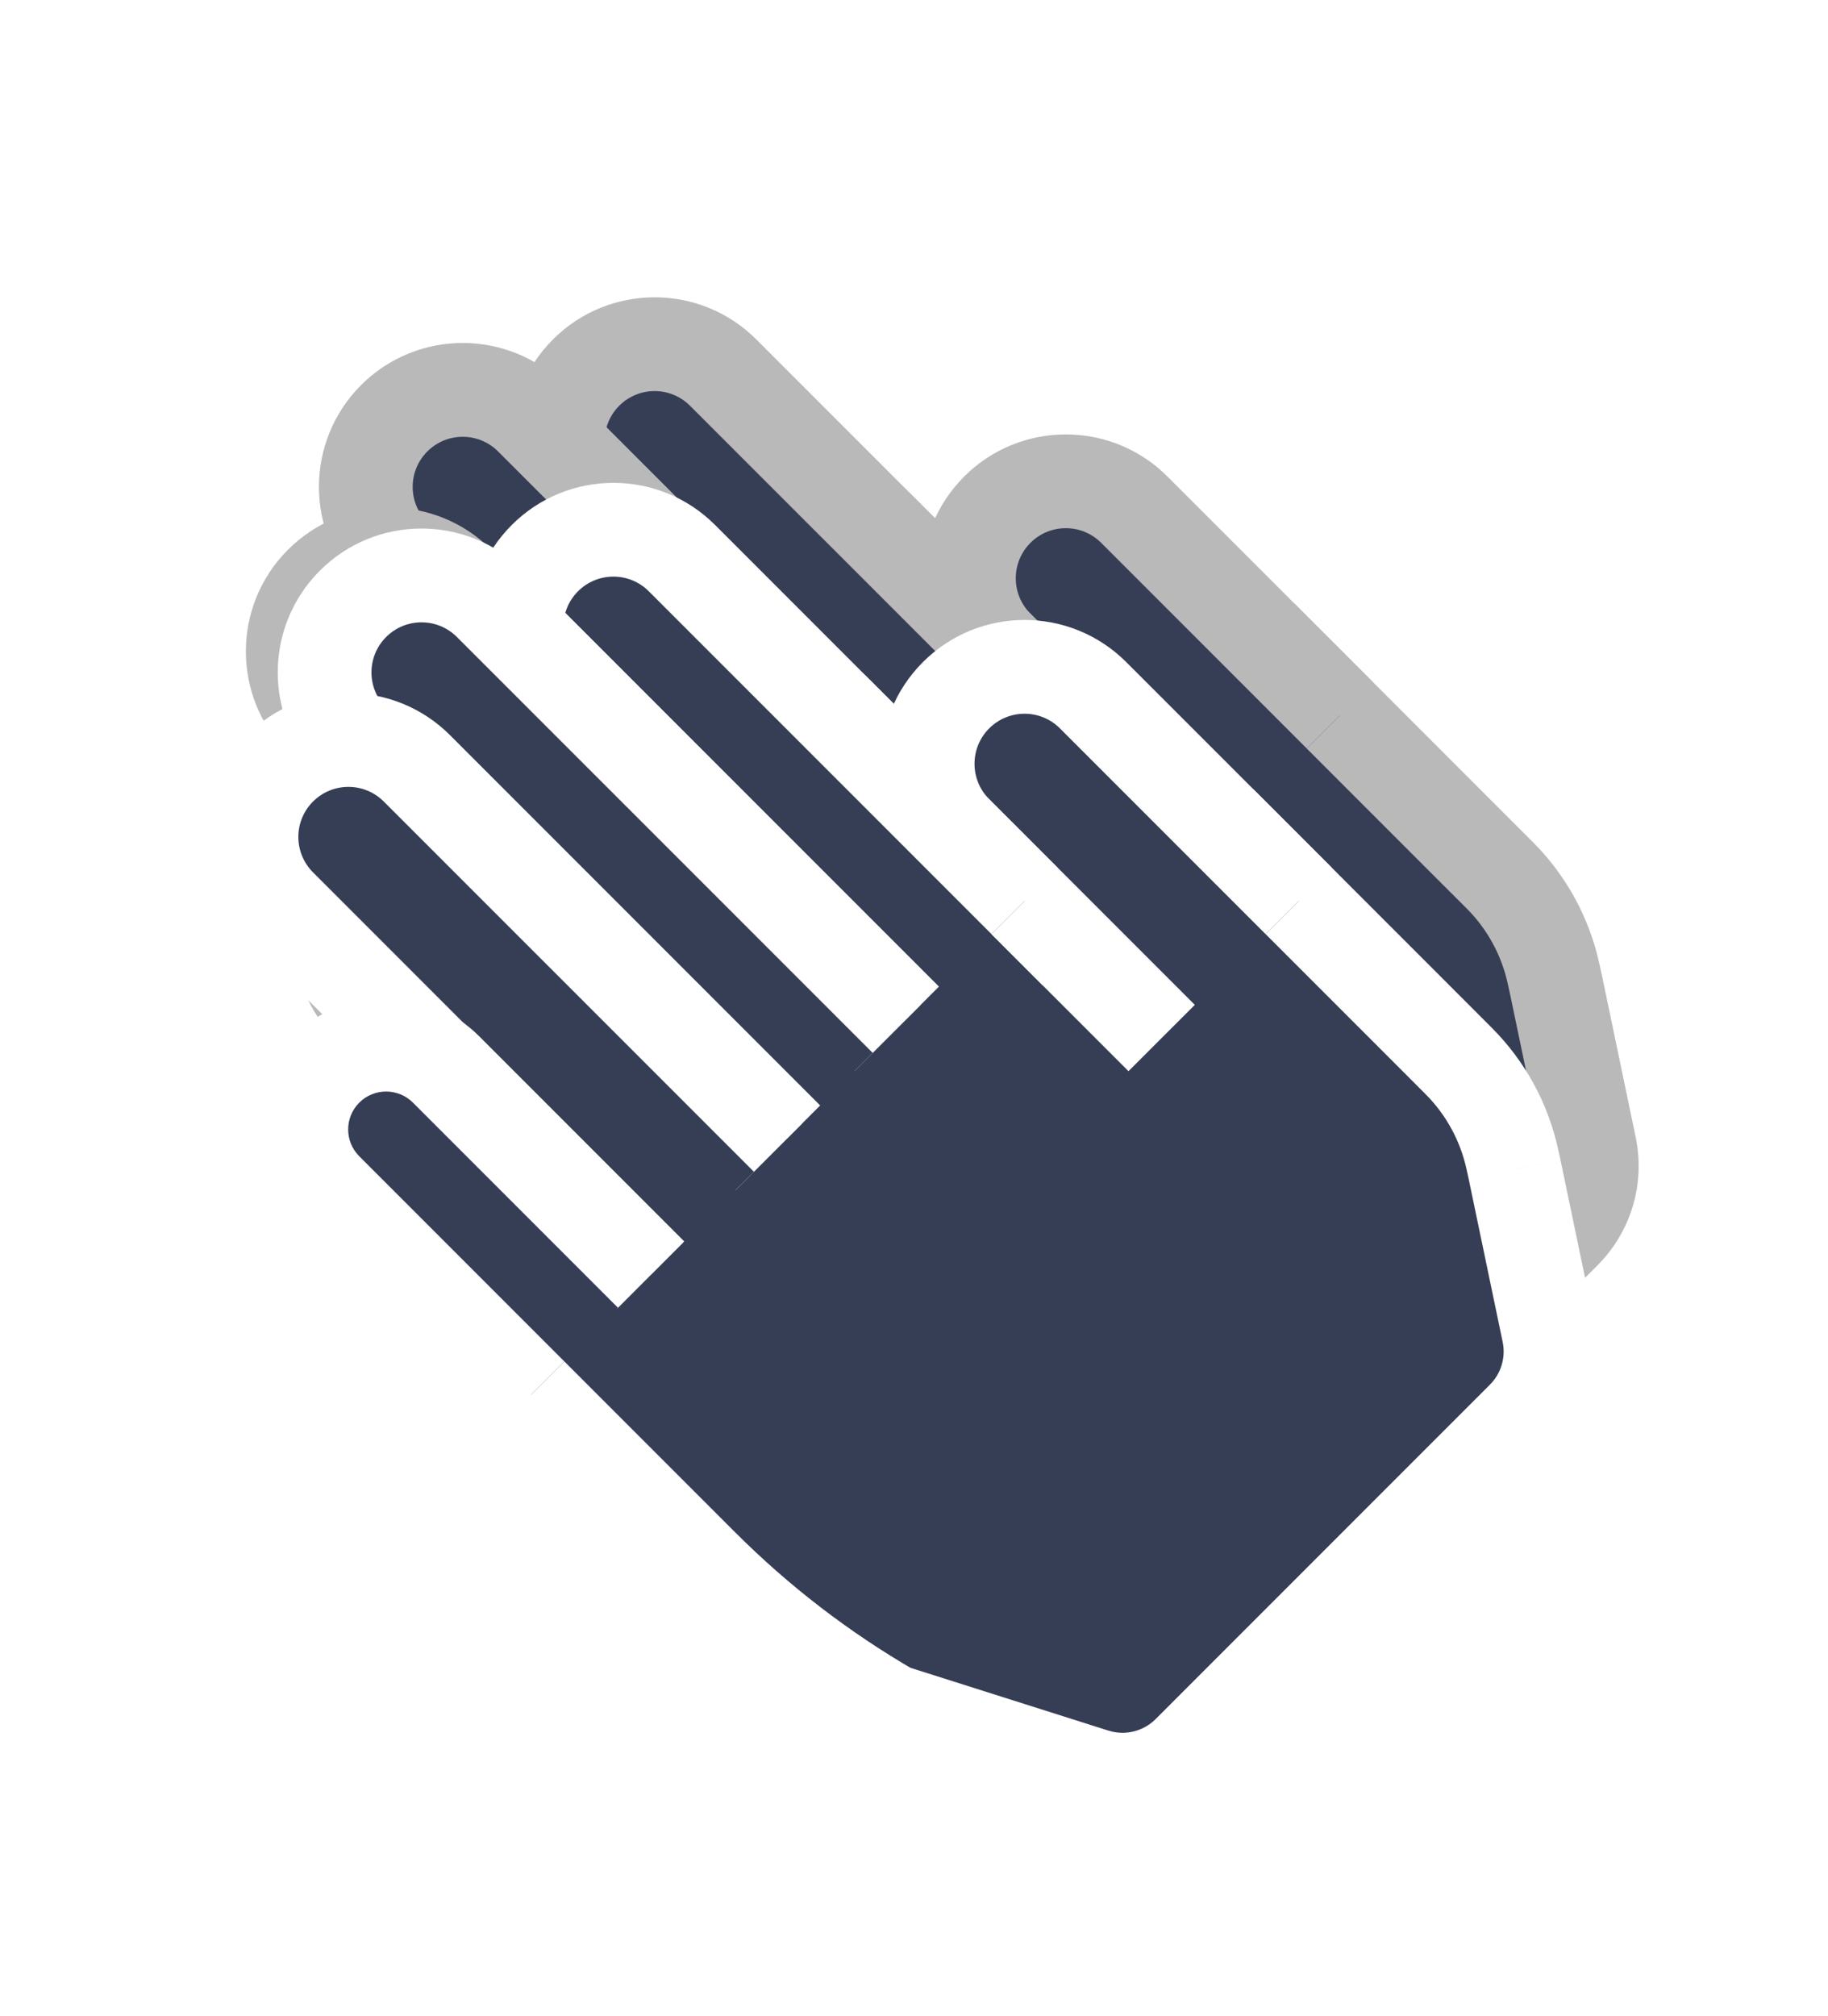 <svg color="#B9B9B9" width="39" height="43" viewBox="0 0 39 43" fill="none" xmlns="http://www.w3.org/2000/svg">
<g filter="url(#filter0_d_1_5064)">
<path fill-rule="evenodd" clip-rule="evenodd" d="M11.705 13.14C10.917 12.331 10.923 11.036 11.724 10.235C12.532 9.427 13.841 9.427 14.649 10.235L15.214 10.8C15.193 10.245 15.395 9.684 15.818 9.26C16.626 8.452 17.935 8.452 18.742 9.26L23.129 13.646L25.273 11.502L26.833 13.061L27.612 12.282L31.121 15.791L31.999 16.668C32.572 17.241 32.968 17.965 33.143 18.757L33.193 18.983L33.918 22.456C34.056 23.117 33.851 23.802 33.374 24.279L26.243 31.411C25.714 31.939 24.936 32.129 24.224 31.903L19.892 30.529C18.417 29.675 17.06 28.631 15.855 27.426L15.692 27.264L15.692 27.264L11.432 23.004L13.966 20.469L10.165 16.668C9.357 15.86 9.357 14.551 10.165 13.744C10.588 13.32 11.15 13.119 11.705 13.14Z" fill="#363E55"/>
<path d="M11.705 13.14L11.668 14.139L14.168 14.233L12.421 12.442L11.705 13.14ZM15.214 10.8L14.507 11.507L16.309 13.309L16.213 10.763L15.214 10.8ZM23.129 13.646L22.422 14.353L23.129 15.06L23.836 14.353L23.129 13.646ZM25.273 11.502L25.98 10.795L25.273 10.088L24.566 10.795L25.273 11.502ZM26.833 13.061L26.125 13.768L26.833 14.476L27.54 13.768L26.833 13.061ZM27.612 12.282L28.32 11.575L27.612 10.867L26.905 11.575L27.612 12.282ZM33.143 18.757L34.119 18.541L34.119 18.541L33.143 18.757ZM33.193 18.983L34.172 18.778L34.169 18.768L33.193 18.983ZM33.918 22.456L32.939 22.661L32.939 22.661L33.918 22.456ZM24.224 31.903L24.526 30.95L24.526 30.95L24.224 31.903ZM19.892 30.529L19.39 31.395L19.485 31.449L19.589 31.482L19.892 30.529ZM15.855 27.426L16.562 26.719L15.855 27.426ZM15.692 27.264L16.399 26.556L15.692 25.849L14.985 26.556L15.692 27.264ZM15.692 27.264L14.985 27.971L15.692 28.678L16.399 27.971L15.692 27.264ZM11.432 23.004L10.725 22.297L10.018 23.004L10.725 23.711L11.432 23.004ZM13.966 20.469L14.673 21.176L15.38 20.469L14.673 19.762L13.966 20.469ZM10.165 16.668L10.872 15.961L10.165 16.668ZM11.017 9.528C9.829 10.716 9.819 12.637 10.989 13.838L12.421 12.442C12.015 12.024 12.018 11.355 12.431 10.942L11.017 9.528ZM15.356 9.528C14.158 8.33 12.215 8.33 11.017 9.528L12.431 10.942C12.848 10.525 13.524 10.525 13.941 10.942L15.356 9.528ZM15.921 10.093L15.356 9.528L13.941 10.942L14.507 11.507L15.921 10.093ZM15.111 8.553C14.483 9.181 14.184 10.016 14.215 10.838L16.213 10.763C16.203 10.474 16.307 10.186 16.525 9.967L15.111 8.553ZM19.45 8.553C18.252 7.355 16.309 7.355 15.111 8.553L16.525 9.967C16.942 9.55 17.618 9.55 18.035 9.967L19.45 8.553ZM23.836 12.939L19.45 8.553L18.035 9.967L22.422 14.353L23.836 12.939ZM24.566 10.795L22.422 12.939L23.836 14.353L25.98 12.209L24.566 10.795ZM27.54 12.354L25.98 10.795L24.566 12.209L26.125 13.768L27.54 12.354ZM27.54 13.768L28.32 12.989L26.905 11.575L26.125 12.354L27.54 13.768ZM26.905 12.989L30.414 16.498L31.828 15.084L28.32 11.575L26.905 12.989ZM30.414 16.498L31.292 17.375L32.706 15.961L31.828 15.084L30.414 16.498ZM31.292 17.375C31.73 17.813 32.033 18.367 32.166 18.972L34.119 18.541C33.904 17.564 33.413 16.669 32.706 15.961L31.292 17.375ZM32.166 18.972L32.216 19.198L34.169 18.768L34.119 18.541L32.166 18.972ZM32.214 19.187L32.939 22.661L34.897 22.252L34.172 18.778L32.214 19.187ZM32.939 22.661C33.008 22.991 32.906 23.334 32.667 23.572L34.081 24.986C34.797 24.271 35.104 23.243 34.897 22.252L32.939 22.661ZM32.667 23.572L25.535 30.704L26.95 32.118L34.081 24.986L32.667 23.572ZM25.535 30.704C25.271 30.968 24.882 31.063 24.526 30.95L23.921 32.856C24.989 33.195 26.157 32.91 26.95 32.118L25.535 30.704ZM24.526 30.95L20.194 29.576L19.589 31.482L23.921 32.856L24.526 30.95ZM20.393 29.664C18.994 28.853 17.706 27.863 16.562 26.719L15.148 28.133C16.414 29.4 17.84 30.496 19.39 31.395L20.393 29.664ZM16.562 26.719L16.399 26.556L14.985 27.971L15.148 28.133L16.562 26.719ZM16.399 27.971L16.399 27.971L14.985 26.556L14.985 26.556L16.399 27.971ZM10.725 23.711L14.985 27.971L16.399 26.556L12.139 22.297L10.725 23.711ZM13.259 19.762L10.725 22.297L12.139 23.711L14.673 21.176L13.259 19.762ZM9.458 17.375L13.259 21.176L14.673 19.762L10.872 15.961L9.458 17.375ZM9.458 13.037C8.26 14.235 8.26 16.177 9.458 17.375L10.872 15.961C10.455 15.544 10.455 14.868 10.872 14.451L9.458 13.037ZM11.743 12.14C10.922 12.109 10.086 12.408 9.458 13.037L10.872 14.451C11.091 14.232 11.379 14.128 11.668 14.139L11.743 12.14Z" fill="#B9B9B9"/>
<path d="M21.277 11.794C20.469 10.987 20.469 9.678 21.277 8.87C22.084 8.063 23.393 8.063 24.201 8.87L28.587 13.256L25.663 16.18L21.277 11.794Z" fill="#363E55"/>
<path d="M20.57 12.501C19.372 11.303 19.372 9.361 20.57 8.163C21.768 6.965 23.71 6.965 24.908 8.163L23.494 9.577C23.077 9.16 22.401 9.16 21.984 9.577C21.567 9.994 21.567 10.67 21.984 11.087L20.57 12.501ZM28.587 13.256L25.663 16.18L28.587 13.256ZM24.956 16.888L20.57 12.501C19.372 11.303 19.372 9.361 20.57 8.163L21.984 9.577C21.567 9.994 21.567 10.67 21.984 11.087L26.37 15.473L24.956 16.888ZM20.57 8.163C21.768 6.965 23.71 6.965 24.908 8.163L29.294 12.549L27.88 13.963L23.494 9.577C23.077 9.16 22.401 9.16 21.984 9.577L20.57 8.163Z" fill="#B9B9B9"/>
<path d="M12.504 8.87C11.697 8.063 11.697 6.753 12.504 5.946C13.312 5.138 14.621 5.138 15.428 5.946L22.739 13.256L19.815 16.18L12.504 8.87Z" fill="#363E55"/>
<path d="M11.797 9.577C10.599 8.379 10.599 6.437 11.797 5.239C12.995 4.041 14.938 4.041 16.136 5.239L14.721 6.653C14.304 6.236 13.628 6.236 13.211 6.653C12.794 7.07 12.794 7.746 13.211 8.163L11.797 9.577ZM22.739 13.256L19.815 16.18L22.739 13.256ZM19.108 16.888L11.797 9.577C10.599 8.379 10.599 6.437 11.797 5.239L13.211 6.653C12.794 7.07 12.794 7.746 13.211 8.163L20.522 15.473L19.108 16.888ZM11.797 5.239C12.995 4.041 14.938 4.041 16.136 5.239L23.446 12.549L22.032 13.963L14.721 6.653C14.304 6.236 13.628 6.236 13.211 6.653L11.797 5.239Z" fill="#B9B9B9"/>
<path d="M8.41 9.845C7.603 9.037 7.603 7.728 8.41 6.921C9.218 6.113 10.527 6.113 11.335 6.921L20.204 15.791L17.28 18.715L8.41 9.845Z" fill="#363E55"/>
<path d="M7.703 10.552C6.505 9.354 6.505 7.412 7.703 6.213C8.901 5.015 10.844 5.015 12.042 6.213L10.627 7.628C10.21 7.211 9.534 7.211 9.117 7.628C8.7 8.045 8.7 8.721 9.117 9.138L7.703 10.552ZM20.204 15.791L17.28 18.715L20.204 15.791ZM16.573 19.422L7.703 10.552C6.505 9.354 6.505 7.412 7.703 6.213L9.117 7.628C8.7 8.045 8.7 8.721 9.117 9.138L17.987 18.008L16.573 19.422ZM7.703 6.213C8.901 5.015 10.844 5.015 12.042 6.213L20.912 15.084L19.497 16.498L10.627 7.628C10.21 7.211 9.534 7.211 9.117 7.628L7.703 6.213Z" fill="#B9B9B9"/>
<path d="M6.851 13.354C6.043 12.546 6.043 11.237 6.851 10.43C7.658 9.622 8.967 9.622 9.775 10.43L17.67 18.325L14.746 21.249L6.851 13.354Z" fill="#363E55"/>
<path d="M6.144 14.061C4.946 12.863 4.946 10.921 6.144 9.723C7.342 8.525 9.284 8.525 10.482 9.723L9.068 11.137C8.651 10.72 7.975 10.72 7.558 11.137C7.141 11.554 7.141 12.23 7.558 12.647L6.144 14.061ZM17.67 18.325L14.746 21.249L17.67 18.325ZM14.039 21.956L6.144 14.061C4.946 12.863 4.946 10.921 6.144 9.723L7.558 11.137C7.141 11.554 7.141 12.23 7.558 12.647L15.453 20.542L14.039 21.956ZM6.144 9.723C7.342 8.525 9.284 8.525 10.482 9.723L18.377 17.618L16.963 19.032L9.068 11.137C8.651 10.72 7.975 10.72 7.558 11.137L6.144 9.723Z" fill="#B9B9B9"/>
<path d="M7.838 19.409C7.131 18.703 7.131 17.557 7.838 16.851C8.544 16.144 9.69 16.144 10.396 16.851L14.77 21.225L12.212 23.783L7.838 19.409Z" fill="#363E55"/>
<path d="M7.131 20.116C6.033 19.019 6.033 17.241 7.131 16.144L7.131 16.144C8.228 15.046 10.006 15.046 11.103 16.144L9.689 17.558C9.373 17.242 8.861 17.242 8.545 17.558C8.229 17.874 8.229 18.386 8.545 18.702L7.131 20.116ZM14.77 21.225L12.212 23.783L14.77 21.225ZM11.505 24.491L7.131 20.116C6.033 19.019 6.033 17.241 7.131 16.144L8.545 17.558C8.229 17.874 8.229 18.386 8.545 18.702L12.919 23.076L11.505 24.491ZM7.131 16.144C8.228 15.046 10.006 15.046 11.103 16.144L15.477 20.518L14.063 21.932L9.689 17.558C9.373 17.242 8.861 17.242 8.545 17.558L7.131 16.144Z" fill="#B9B9B9"/>
<path fill-rule="evenodd" clip-rule="evenodd" d="M10.826 17.096C10.037 16.287 10.044 14.993 10.845 14.191C11.652 13.384 12.961 13.384 13.769 14.191L14.335 14.757C14.314 14.202 14.515 13.64 14.939 13.217C15.746 12.409 17.055 12.409 17.863 13.217L22.249 17.603L24.393 15.459L25.953 17.018L26.733 16.238L30.242 19.747L31.119 20.625C31.692 21.198 32.089 21.922 32.263 22.713L32.313 22.94L33.038 26.413C33.176 27.074 32.972 27.759 32.495 28.236L25.363 35.368C24.835 35.896 24.056 36.086 23.344 35.86L19.012 34.486C17.537 33.631 16.18 32.588 14.975 31.383L14.812 31.22L14.812 31.22L10.552 26.96L13.087 24.426L9.285 20.625C8.478 19.817 8.478 18.508 9.285 17.701C9.709 17.277 10.271 17.075 10.826 17.096Z" fill="#363E55"/>
<path d="M10.826 17.096L10.788 18.096L13.288 18.19L11.542 16.398L10.826 17.096ZM13.769 14.191L13.062 14.899L13.769 14.191ZM14.335 14.757L13.627 15.464L15.43 17.266L15.334 14.719L14.335 14.757ZM17.863 13.217L18.57 12.51L17.863 13.217ZM22.249 17.603L21.542 18.31L22.249 19.017L22.956 18.31L22.249 17.603ZM24.393 15.459L25.101 14.752L24.393 14.044L23.686 14.752L24.393 15.459ZM25.953 17.018L25.246 17.725L25.953 18.432L26.66 17.725L25.953 17.018ZM26.733 16.238L27.44 15.531L26.733 14.824L26.026 15.531L26.733 16.238ZM32.263 22.713L33.24 22.498L33.24 22.498L32.263 22.713ZM32.313 22.94L33.292 22.735L33.29 22.724L32.313 22.94ZM33.038 26.413L32.059 26.618L32.059 26.618L33.038 26.413ZM23.344 35.86L23.646 34.907L23.646 34.907L23.344 35.86ZM19.012 34.486L18.511 35.351L18.605 35.406L18.71 35.439L19.012 34.486ZM14.975 31.383L14.268 32.09L14.975 31.383ZM14.812 31.22L15.519 30.513L14.812 29.806L14.105 30.513L14.812 31.22ZM14.812 31.22L14.105 31.927L14.812 32.635L15.519 31.927L14.812 31.22ZM10.552 26.96L9.845 26.253L9.138 26.96L9.845 27.668L10.552 26.96ZM13.087 24.426L13.794 25.133L14.501 24.426L13.794 23.719L13.087 24.426ZM9.285 20.625L8.578 21.332L9.285 20.625ZM10.138 13.484C8.949 14.673 8.94 16.594 10.11 17.794L11.542 16.398C11.135 15.981 11.138 15.312 11.552 14.899L10.138 13.484ZM14.476 13.484C13.278 12.286 11.336 12.286 10.138 13.484L11.552 14.899C11.969 14.482 12.645 14.482 13.062 14.899L14.476 13.484ZM15.042 14.05L14.476 13.484L13.062 14.899L13.627 15.464L15.042 14.05ZM14.232 12.51C13.603 13.138 13.304 13.973 13.335 14.794L15.334 14.719C15.323 14.431 15.427 14.143 15.646 13.924L14.232 12.51ZM18.57 12.51C17.372 11.312 15.43 11.312 14.232 12.51L15.646 13.924C16.063 13.507 16.739 13.507 17.156 13.924L18.57 12.51ZM22.956 16.896L18.57 12.51L17.156 13.924L21.542 18.31L22.956 16.896ZM23.686 14.752L21.542 16.896L22.956 18.31L25.101 16.166L23.686 14.752ZM26.66 16.311L25.101 14.752L23.686 16.166L25.246 17.725L26.66 16.311ZM26.66 17.725L27.44 16.945L26.026 15.531L25.246 16.311L26.66 17.725ZM26.026 16.945L29.535 20.454L30.949 19.04L27.44 15.531L26.026 16.945ZM29.535 20.454L30.412 21.332L31.826 19.918L30.949 19.04L29.535 20.454ZM30.412 21.332C30.85 21.77 31.153 22.324 31.287 22.929L33.24 22.498C33.024 21.521 32.534 20.625 31.826 19.918L30.412 21.332ZM31.287 22.929L31.337 23.155L33.29 22.724L33.24 22.498L31.287 22.929ZM31.334 23.144L32.059 26.618L34.017 26.209L33.292 22.735L31.334 23.144ZM32.059 26.618C32.128 26.948 32.026 27.291 31.788 27.529L33.202 28.943C33.917 28.228 34.224 27.2 34.017 26.209L32.059 26.618ZM31.788 27.529L24.656 34.661L26.07 36.075L33.202 28.943L31.788 27.529ZM24.656 34.661C24.392 34.925 24.002 35.02 23.646 34.907L23.042 36.813C24.11 37.152 25.278 36.867 26.07 36.075L24.656 34.661ZM23.646 34.907L19.314 33.533L18.71 35.439L23.042 36.813L23.646 34.907ZM19.514 33.621C18.114 32.81 16.826 31.82 15.682 30.676L14.268 32.09C15.534 33.357 16.961 34.453 18.511 35.351L19.514 33.621ZM15.682 30.676L15.519 30.513L14.105 31.927L14.268 32.09L15.682 30.676ZM15.519 31.927L15.519 31.927L14.105 30.513L14.105 30.513L15.519 31.927ZM9.845 27.668L14.105 31.927L15.519 30.513L11.259 26.253L9.845 27.668ZM12.38 23.719L9.845 26.253L11.259 27.668L13.794 25.133L12.38 23.719ZM8.578 21.332L12.38 25.133L13.794 23.719L9.992 19.918L8.578 21.332ZM8.578 16.993C7.38 18.191 7.38 20.134 8.578 21.332L9.992 19.918C9.575 19.501 9.575 18.825 9.992 18.408L8.578 16.993ZM10.864 16.097C10.042 16.066 9.207 16.365 8.578 16.993L9.992 18.408C10.211 18.189 10.499 18.085 10.788 18.096L10.864 16.097Z" fill="white"/>
<path d="M20.397 15.751C19.59 14.944 19.59 13.634 20.397 12.827C21.205 12.019 22.514 12.019 23.321 12.827L27.708 17.213L24.783 20.137L20.397 15.751Z" fill="#363E55"/>
<path d="M19.69 16.458C18.492 15.26 18.492 13.318 19.69 12.12C20.888 10.922 22.83 10.922 24.028 12.12L22.614 13.534C22.197 13.117 21.521 13.117 21.104 13.534C20.687 13.951 20.687 14.627 21.104 15.044L19.69 16.458ZM27.708 17.213L24.783 20.137L27.708 17.213ZM24.076 20.844L19.69 16.458C18.492 15.26 18.492 13.318 19.69 12.12L21.104 13.534C20.687 13.951 20.687 14.627 21.104 15.044L25.491 19.43L24.076 20.844ZM19.69 12.12C20.888 10.922 22.83 10.922 24.028 12.12L28.415 16.506L27 17.92L22.614 13.534C22.197 13.117 21.521 13.117 21.104 13.534L19.69 12.12Z" fill="white"/>
<path d="M11.625 12.827C10.817 12.019 10.817 10.71 11.625 9.903C12.432 9.095 13.741 9.095 14.549 9.903L21.859 17.213L18.935 20.137L11.625 12.827Z" fill="#363E55"/>
<path d="M10.918 13.534C9.719 12.336 9.719 10.394 10.918 9.196C12.116 7.998 14.058 7.998 15.256 9.196L13.842 10.61C13.425 10.193 12.749 10.193 12.332 10.61C11.915 11.027 11.915 11.703 12.332 12.12L10.918 13.534ZM21.859 17.213L18.935 20.137L21.859 17.213ZM18.228 20.844L10.918 13.534C9.719 12.336 9.719 10.394 10.918 9.196L12.332 10.61C11.915 11.027 11.915 11.703 12.332 12.12L19.642 19.43L18.228 20.844ZM10.918 9.196C12.116 7.998 14.058 7.998 15.256 9.196L22.566 16.506L21.152 17.92L13.842 10.61C13.425 10.193 12.749 10.193 12.332 10.61L10.918 9.196Z" fill="white"/>
<path d="M7.531 13.802C6.723 12.994 6.723 11.685 7.531 10.877C8.338 10.07 9.647 10.07 10.455 10.877L19.325 19.747L16.401 22.672L7.531 13.802Z" fill="#363E55"/>
<path d="M6.824 14.509C5.626 13.311 5.626 11.368 6.824 10.17C8.022 8.972 9.964 8.972 11.162 10.17L9.748 11.585C9.331 11.168 8.655 11.168 8.238 11.585C7.821 12.002 7.821 12.678 8.238 13.095L6.824 14.509ZM19.325 19.747L16.401 22.672L19.325 19.747ZM15.694 23.379L6.824 14.509C5.626 13.311 5.626 11.368 6.824 10.17L8.238 11.585C7.821 12.002 7.821 12.678 8.238 13.095L17.108 21.965L15.694 23.379ZM6.824 10.17C8.022 8.972 9.964 8.972 11.162 10.17L20.032 19.04L18.618 20.454L9.748 11.585C9.331 11.168 8.655 11.168 8.238 11.585L6.824 10.17Z" fill="white"/>
<path d="M5.971 17.311C5.164 16.503 5.164 15.194 5.971 14.386C6.779 13.579 8.088 13.579 8.895 14.386L16.791 22.282L13.866 25.206L5.971 17.311Z" fill="#363E55"/>
<path d="M5.264 18.018C4.066 16.82 4.066 14.877 5.264 13.679C6.462 12.481 8.404 12.481 9.602 13.679L8.188 15.094C7.771 14.677 7.095 14.677 6.678 15.094C6.261 15.511 6.261 16.186 6.678 16.604L5.264 18.018ZM16.791 22.282L13.866 25.206L16.791 22.282ZM13.159 25.913L5.264 18.018C4.066 16.82 4.066 14.877 5.264 13.679L6.678 15.094C6.261 15.511 6.261 16.186 6.678 16.604L14.573 24.499L13.159 25.913ZM5.264 13.679C6.462 12.481 8.404 12.481 9.602 13.679L17.498 21.575L16.084 22.989L8.188 15.094C7.771 14.677 7.095 14.677 6.678 15.094L5.264 13.679Z" fill="white"/>
<path d="M6.958 23.366C6.251 22.66 6.251 21.514 6.958 20.808C7.665 20.101 8.81 20.101 9.517 20.808L13.891 25.182L11.332 27.74L6.958 23.366Z" fill="#363E55"/>
<path d="M6.251 24.073C5.154 22.976 5.154 21.197 6.251 20.1L6.251 20.1C7.348 19.003 9.127 19.003 10.224 20.1L8.81 21.515C8.494 21.199 7.981 21.199 7.665 21.515C7.349 21.831 7.349 22.343 7.665 22.659L6.251 24.073ZM13.891 25.182L11.332 27.74L13.891 25.182ZM10.625 28.447L6.251 24.073C5.154 22.976 5.154 21.197 6.251 20.1L7.665 21.515C7.349 21.831 7.349 22.343 7.665 22.659L12.039 27.033L10.625 28.447ZM6.251 20.1C7.348 19.003 9.127 19.003 10.224 20.1L14.598 24.474L13.184 25.889L8.81 21.515C8.494 21.199 7.981 21.199 7.665 21.515L6.251 20.1Z" fill="white"/>
</g>
<defs>
<filter id="filter0_d_1_5064" x="0.365" y="2.34" width="38.595" height="40.614" filterUnits="userSpaceOnUse" color-interpolation-filters="sRGB">
<feFlood flood-opacity="0" result="BackgroundImageFix"/>
<feColorMatrix in="SourceAlpha" type="matrix" values="0 0 0 0 0 0 0 0 0 0 0 0 0 0 0 0 0 0 127 0" result="hardAlpha"/>
<feOffset dy="2"/>
<feGaussianBlur stdDeviation="2"/>
<feComposite in2="hardAlpha" operator="out"/>
<feColorMatrix type="matrix" values="0 0 0 0 0.224 0 0 0 0 0.225 0 0 0 0 0.237 0 0 0 1 0"/>
<feBlend mode="normal" in2="BackgroundImageFix" result="effect1_dropShadow_1_5064"/>
<feBlend mode="normal" in="SourceGraphic" in2="effect1_dropShadow_1_5064" result="shape"/>
</filter>
</defs>
</svg>
